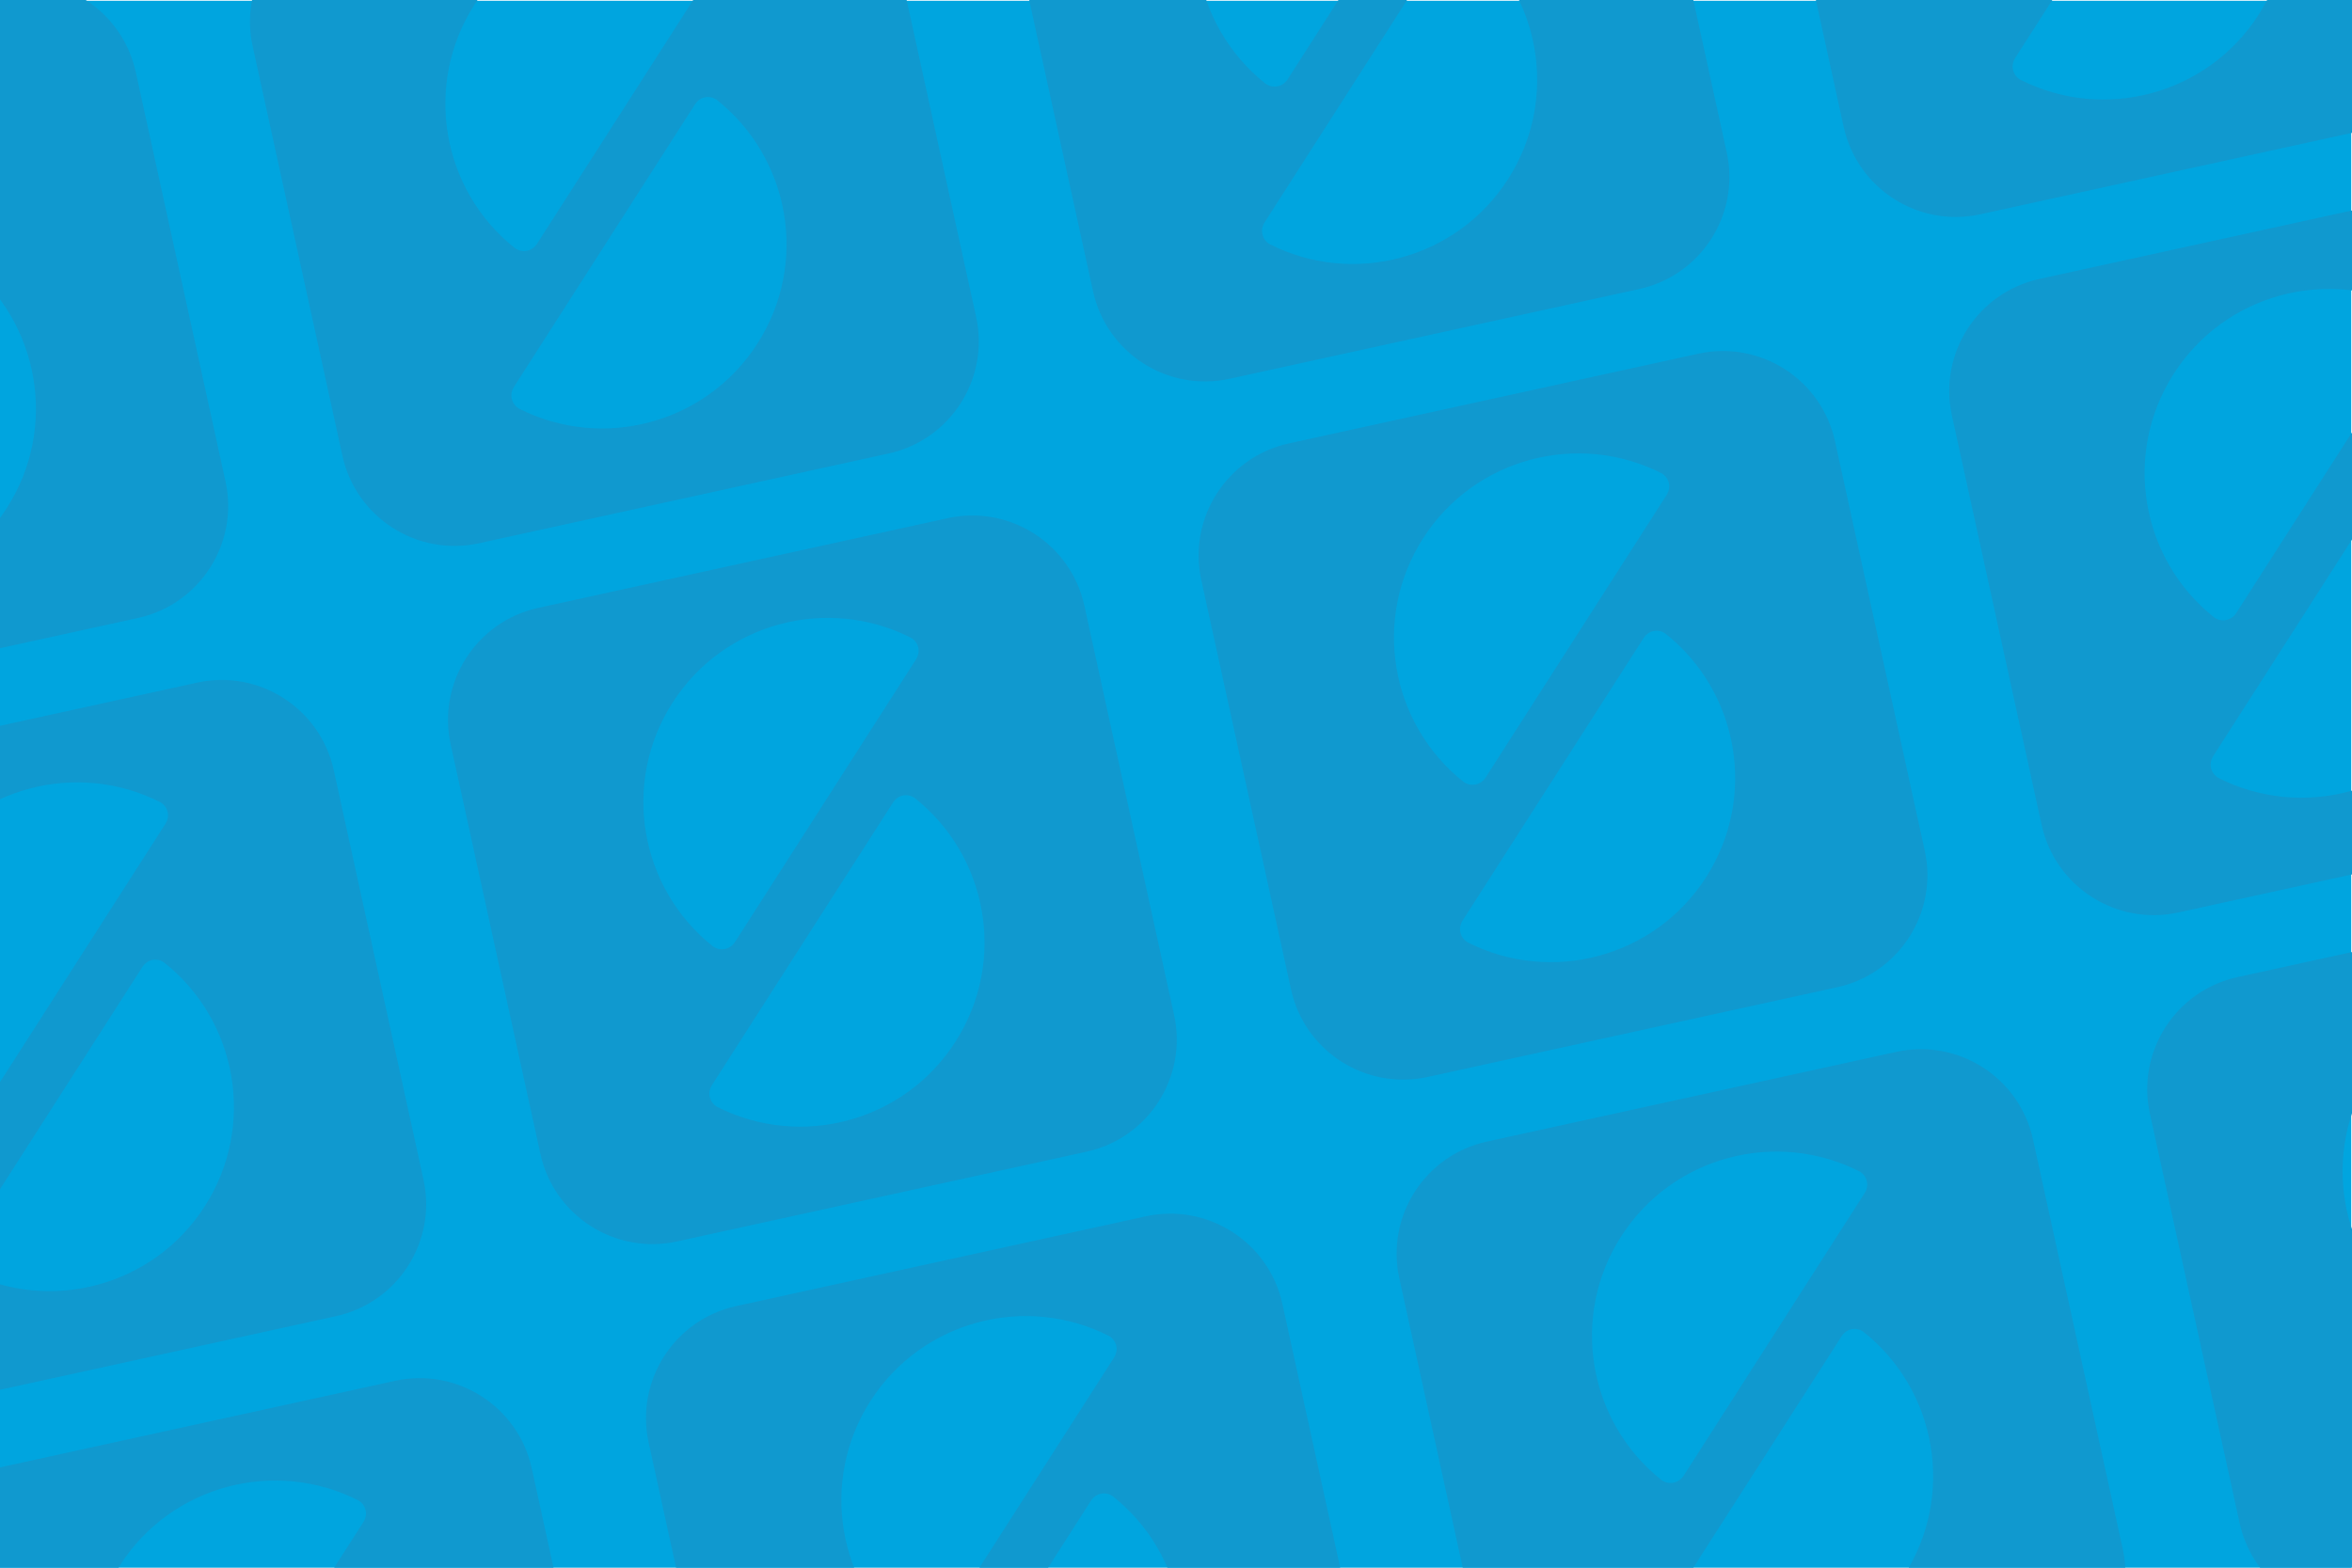 <svg xmlns="http://www.w3.org/2000/svg" viewBox="0 0 3000 2000">
	<style>
		@keyframes dash {
		  to { stroke-dashoffset: 0 }
		}

		@keyframes fadeIn {
			from { opacity: 0 }
			to { opacity: 1 }
		}

		path {
			animation: fadeIn .2s 3s linear backwards;
		}

		circle, path {
			animation: dash 5s 5s linear forwards;
			stroke-dasharray: 3500;
			stroke-dashoffset: 3500;
		}
	</style>
  <path fill="#00A5DF" d="M-1 1h3000v2000H-1z"/>
  <g fill="#1099CF">
      <path d="M-1.181-19.832L-523.504 94.64c-78.923 17.297-128.937 95.322-111.629 174.294l114.469 522.306c17.305 78.959 95.373 128.943 174.296 111.647l522.323-114.472c78.976-17.308 128.965-95.358 111.66-174.317L173.146 91.791C155.839 12.819 77.795-37.141-1.181-19.832M-352.25 215.726c65.917-102.924 198.565-137.139 305.076-82.56 4.13 2.75 7.293 6.933 8.439 12.163 1.134 5.173.069 10.267-2.481 14.45-34.397 53.772-201.18 314.118-231.835 361.998-2.787 3.839-6.817 6.79-11.838 7.89-5.722 1.254-11.38-.124-15.798-3.306-93.247-74.099-117.153-208.189-51.563-310.635M8.668 648.176c-65.654 102.56-197.632 136.853-303.985 82.997-4.593-2.666-8.109-7.158-9.35-12.817-1.154-5.265-.028-10.356 2.572-14.599 34.772-54.268 200.424-312.903 231.496-361.378 2.732-4.062 6.893-7.172 12.071-8.307 5.29-1.159 10.555.029 14.764 2.701 93.952 73.961 118.327 208.6 52.432 311.403M956.243-229.662L433.92-115.189C354.997-97.892 304.983-19.867 322.291 59.105L436.76 581.411c17.305 78.959 95.373 128.943 174.296 111.647l522.323-114.473c78.976-17.308 128.965-95.358 111.66-174.317L1130.57-118.038c-17.308-78.972-95.351-128.932-174.327-111.624M605.173 5.896c65.917-102.924 198.565-137.139 305.076-82.56 4.13 2.75 7.293 6.933 8.439 12.163 1.134 5.173.069 10.267-2.481 14.45-34.396 53.771-201.18 314.117-231.835 361.997-2.787 3.839-6.817 6.79-11.838 7.89-5.722 1.254-11.38-.124-15.798-3.306-93.246-74.098-117.153-208.187-51.563-310.634m360.919 432.45C900.437 540.906 768.46 575.2 662.106 521.344c-4.593-2.666-8.109-7.158-9.35-12.817-1.154-5.265-.028-10.356 2.572-14.599C690.1 439.66 855.752 181.025 886.824 132.55c2.732-4.062 6.893-7.172 12.071-8.307 5.29-1.159 10.555.029 14.764 2.701 93.953 73.96 118.328 208.6 52.433 311.402M1913.666-439.491l-522.323 114.473c-78.923 17.297-128.937 95.322-111.629 174.294l114.469 522.306c17.305 78.959 95.373 128.943 174.296 111.647l522.323-114.473c78.976-17.308 128.965-95.358 111.66-174.317l-114.469-522.306c-17.307-78.973-95.351-128.932-174.327-111.624m-351.069 235.558c65.917-102.924 198.565-137.139 305.076-82.56 4.13 2.75 7.293 6.933 8.439 12.163 1.134 5.173.069 10.267-2.481 14.45-34.397 53.772-201.18 314.118-231.835 361.998-2.787 3.839-6.817 6.79-11.838 7.89-5.722 1.254-11.38-.124-15.798-3.306-93.247-74.099-117.153-208.188-51.563-310.635m360.918 432.45c-65.654 102.56-197.632 136.853-303.985 82.997-4.593-2.666-8.109-7.158-9.35-12.817-1.154-5.265-.028-10.356 2.572-14.599 34.772-54.268 200.424-312.903 231.496-361.378 2.732-4.062 6.893-7.172 12.071-8.307 5.29-1.159 10.555.029 14.764 2.701 93.953 73.961 118.327 208.601 52.432 311.403M2871.09-649.32l-522.323 114.473c-78.923 17.297-128.937 95.322-111.629 174.294l114.469 522.306c17.304 78.959 95.373 128.943 174.296 111.647l522.323-114.473c78.976-17.308 128.965-95.358 111.66-174.317l-114.469-522.306c-17.308-78.973-95.351-128.933-174.327-111.624m-351.07 235.557c65.917-102.924 198.565-137.139 305.076-82.56 4.13 2.75 7.292 6.933 8.439 12.163 1.134 5.173.069 10.267-2.481 14.45-34.397 53.772-201.18 314.118-231.835 361.998-2.787 3.839-6.817 6.79-11.838 7.89-5.722 1.254-11.38-.124-15.798-3.306-93.246-74.099-117.152-208.188-51.563-310.635m360.919 432.451c-65.654 102.56-197.632 136.854-303.985 82.997-4.593-2.666-8.11-7.158-9.35-12.817-1.154-5.265-.028-10.356 2.572-14.599 34.772-54.268 200.424-312.903 231.496-361.378 2.732-4.062 6.893-7.172 12.071-8.307 5.29-1.159 10.555.029 14.763 2.701 93.953 73.961 118.328 208.6 52.433 311.403M251.368 870.891l-522.323 114.473c-78.923 17.297-128.937 95.322-111.629 174.294l114.469 522.306c17.305 78.959 95.373 128.943 174.296 111.647l522.323-114.473c78.976-17.308 128.965-95.358 111.66-174.317L425.695 982.515c-17.307-78.972-95.351-128.932-174.327-111.624m-351.069 235.558c65.917-102.924 198.565-137.139 305.076-82.56 4.13 2.75 7.293 6.933 8.439 12.163 1.134 5.173.069 10.267-2.481 14.45-34.397 53.772-201.18 314.118-231.835 361.998-2.787 3.839-6.817 6.79-11.838 7.89-5.722 1.254-11.38-.124-15.798-3.306-93.247-74.099-117.153-208.188-51.563-310.635m360.918 432.45c-65.654 102.56-197.632 136.854-303.985 82.997-4.593-2.666-8.109-7.158-9.35-12.817-1.154-5.265-.028-10.356 2.572-14.599 34.772-54.268 200.424-312.903 231.496-361.377 2.732-4.062 6.893-7.173 12.071-8.307 5.29-1.159 10.555.029 14.764 2.701 93.952 73.96 118.327 208.6 52.432 311.402M1208.792 661.062L686.469 775.534c-78.923 17.297-128.937 95.322-111.629 174.294l114.469 522.306c17.305 78.959 95.373 128.943 174.296 111.647l522.323-114.473c78.976-17.308 128.965-95.358 111.66-174.317l-114.469-522.306c-17.308-78.972-95.351-128.932-174.327-111.623M857.722 896.62c65.917-102.924 198.565-137.139 305.076-82.56 4.13 2.75 7.293 6.933 8.439 12.163 1.134 5.173.069 10.267-2.481 14.45-34.397 53.772-201.18 314.118-231.835 361.998-2.787 3.839-6.817 6.79-11.838 7.891-5.722 1.254-11.38-.125-15.798-3.306-93.246-74.1-117.153-208.19-51.563-310.636m360.919 432.45c-65.654 102.56-197.632 136.854-303.985 82.997-4.593-2.667-8.109-7.158-9.35-12.817-1.154-5.265-.028-10.356 2.572-14.599 34.772-54.268 200.424-312.903 231.496-361.378 2.732-4.062 6.893-7.173 12.071-8.307 5.29-1.159 10.555.029 14.764 2.701 93.952 73.961 118.327 208.601 52.432 311.403M2166.215 451.232l-522.323 114.473c-78.923 17.297-128.937 95.322-111.629 174.294l114.469 522.306c17.305 78.959 95.373 128.943 174.296 111.647l522.323-114.473c78.976-17.308 128.965-95.358 111.66-174.317l-114.469-522.306c-17.307-78.972-95.351-128.932-174.327-111.624M1815.146 686.79c65.917-102.924 198.565-137.139 305.076-82.56 4.13 2.75 7.292 6.933 8.438 12.163 1.134 5.173.069 10.267-2.48 14.45-34.397 53.771-201.18 314.117-231.835 361.997-2.787 3.839-6.817 6.79-11.838 7.891-5.722 1.254-11.38-.125-15.798-3.306-93.247-74.099-117.153-208.188-51.563-310.635m360.918 432.451c-65.654 102.56-197.632 136.853-303.985 82.997-4.593-2.666-8.109-7.157-9.35-12.817-1.154-5.265-.028-10.356 2.572-14.599 34.772-54.268 200.424-312.903 231.496-361.378 2.732-4.062 6.893-7.172 12.071-8.307 5.29-1.159 10.555.029 14.764 2.701 93.953 73.96 118.327 208.6 52.432 311.403M3123.639 241.403l-522.323 114.473c-78.923 17.297-128.937 95.322-111.629 174.294l114.469 522.306c17.304 78.958 95.373 128.943 174.296 111.647l522.323-114.473c78.976-17.308 128.965-95.358 111.66-174.317l-114.469-522.306c-17.308-78.972-95.351-128.932-174.327-111.624m-351.07 235.558c65.917-102.924 198.565-137.139 305.076-82.56 4.13 2.75 7.292 6.933 8.439 12.163 1.134 5.173.069 10.267-2.481 14.45-34.397 53.772-201.18 314.118-231.835 361.998-2.787 3.839-6.817 6.79-11.838 7.89-5.722 1.254-11.38-.124-15.799-3.306-93.245-74.099-117.151-208.188-51.562-310.635m360.919 432.45c-65.654 102.56-197.632 136.853-303.985 82.997-4.593-2.666-8.11-7.158-9.35-12.817-1.154-5.265-.028-10.356 2.572-14.599 34.772-54.268 200.424-312.903 231.496-361.378 2.732-4.062 6.893-7.173 12.071-8.307 5.29-1.159 10.555.029 14.764 2.701 93.952 73.961 118.327 208.601 52.432 311.403M503.917 1761.615l-522.323 114.473c-78.923 17.297-128.937 95.322-111.629 174.294l114.469 522.306c17.305 78.959 95.373 128.943 174.296 111.647l522.323-114.473c78.976-17.308 128.965-95.358 111.66-174.317l-114.469-522.306c-17.307-78.973-95.351-128.933-174.327-111.624m-351.069 235.557c65.917-102.924 198.565-137.139 305.076-82.56 4.13 2.75 7.293 6.933 8.439 12.163 1.134 5.173.069 10.266-2.481 14.45-34.397 53.772-201.18 314.118-231.835 361.998-2.787 3.839-6.817 6.79-11.838 7.89-5.722 1.254-11.38-.125-15.798-3.306-93.247-74.099-117.153-208.188-51.563-310.635m360.918 432.451c-65.654 102.56-197.632 136.854-303.985 82.997-4.593-2.667-8.109-7.157-9.35-12.817-1.154-5.265-.028-10.356 2.572-14.599 34.772-54.268 200.424-312.903 231.496-361.377 2.732-4.062 6.893-7.173 12.071-8.307 5.29-1.159 10.555.029 14.764 2.701 93.952 73.96 118.327 208.599 52.432 311.402M1461.341 1551.785l-522.323 114.473c-78.923 17.297-128.937 95.322-111.629 174.294l114.469 522.306c17.305 78.959 95.373 128.943 174.296 111.647l522.323-114.473c78.976-17.308 128.965-95.358 111.66-174.317l-114.469-522.306c-17.308-78.972-95.351-128.932-174.327-111.624m-351.07 235.558c65.917-102.924 198.565-137.139 305.076-82.56 4.13 2.75 7.293 6.933 8.439 12.162 1.134 5.173.069 10.267-2.481 14.45-34.397 53.772-201.18 314.118-231.835 361.998-2.787 3.839-6.817 6.79-11.838 7.89-5.722 1.254-11.38-.125-15.798-3.306-93.246-74.098-117.152-208.187-51.563-310.634m360.919 432.45c-65.654 102.56-197.632 136.853-303.985 82.997-4.593-2.667-8.109-7.157-9.35-12.817-1.154-5.265-.028-10.356 2.572-14.599 34.772-54.268 200.424-312.903 231.496-361.377 2.732-4.062 6.893-7.172 12.071-8.307 5.289-1.159 10.555.029 14.764 2.701 93.952 73.96 118.327 208.6 52.432 311.402M2418.764 1341.956l-522.323 114.473c-78.923 17.297-128.937 95.322-111.629 174.294l114.469 522.306c17.305 78.958 95.373 128.943 174.296 111.647l522.323-114.473c78.976-17.308 128.965-95.358 111.66-174.317l-114.469-522.306c-17.307-78.973-95.351-128.932-174.327-111.624m-351.069 235.558c65.917-102.924 198.565-137.139 305.076-82.56 4.13 2.75 7.293 6.933 8.439 12.163 1.134 5.173.069 10.267-2.481 14.45-34.396 53.772-201.18 314.118-231.835 361.998-2.787 3.839-6.817 6.79-11.838 7.89-5.722 1.254-11.38-.125-15.799-3.306-93.246-74.099-117.152-208.189-51.562-310.635m360.918 432.45c-65.654 102.56-197.632 136.853-303.985 82.997-4.593-2.667-8.11-7.158-9.35-12.817-1.154-5.265-.028-10.356 2.572-14.599 34.772-54.268 200.424-312.903 231.496-361.378 2.732-4.062 6.893-7.172 12.071-8.307 5.29-1.159 10.555.029 14.764 2.701 93.953 73.961 118.327 208.601 52.432 311.403M3376.188 1132.127l-522.323 114.472c-78.923 17.297-128.937 95.322-111.629 174.294l114.469 522.306c17.305 78.959 95.373 128.943 174.296 111.647l522.323-114.473c78.976-17.308 128.965-95.358 111.66-174.317l-114.469-522.306c-17.308-78.972-95.351-128.932-174.327-111.623m-351.07 235.557c65.917-102.924 198.565-137.139 305.076-82.56 4.13 2.75 7.293 6.933 8.439 12.163 1.134 5.173.069 10.267-2.481 14.45-34.396 53.772-201.18 314.118-231.835 361.998-2.787 3.839-6.817 6.79-11.838 7.891-5.722 1.254-11.38-.125-15.799-3.306-93.245-74.1-117.151-208.189-51.562-310.636m360.919 432.451c-65.654 102.56-197.632 136.853-303.985 82.997-4.593-2.666-8.11-7.157-9.35-12.817-1.154-5.265-.028-10.356 2.572-14.599 34.772-54.268 200.424-312.903 231.496-361.378 2.732-4.062 6.893-7.172 12.071-8.307 5.29-1.159 10.555.029 14.764 2.701 93.952 73.961 118.327 208.6 52.432 311.403"/>
  </g>
  <circle fill="none" stroke="#118EBE" stroke-width="2" stroke-miterlimit="10" cx="-492.296" cy="237.356" r="146.169"/>
  <circle fill="none" stroke="#118EBE" stroke-width="2" stroke-miterlimit="10" cx="-154.58" cy="341.882" r="234.676"/>
  <circle fill="none" stroke="#118EBE" stroke-width="2" stroke-miterlimit="10" cx="-189.763" cy="521.534" r="235.024"/>
  <circle fill="none" stroke="#118EBE" stroke-width="2" stroke-miterlimit="10" cx="30.519" cy="122.776" r="146.169"/>
  <circle fill="none" stroke="#118EBE" stroke-width="2" stroke-miterlimit="10" cx="-377.716" cy="760.172" r="146.169"/>
  <circle fill="none" stroke="#118EBE" stroke-width="2" stroke-miterlimit="10" cx="145.099" cy="645.591" r="146.169"/>
  <circle fill="none" stroke="#118EBE" stroke-width="2" stroke-miterlimit="10" cx="-54.473" cy="352.673" r="18.755"/>
  <circle fill="none" stroke="#118EBE" stroke-width="2" stroke-miterlimit="10" cx="-286.497" cy="714.943" r="18.755"/>
  <circle fill="none" stroke="#118EBE" stroke-width="2" stroke-miterlimit="10" cx="-288.907" cy="511.068" r="18.755"/>
  <circle fill="none" stroke="#118EBE" stroke-width="2" stroke-miterlimit="10" cx="-57.281" cy="149.421" r="18.755"/>
  <path fill="none" stroke="#118EBE" stroke-width="2" stroke-miterlimit="10" d="M319.13 757.445l-808.742 177.264-177.265-808.742L141.865-51.297z"/>
  <path fill="none" stroke="#118EBE" stroke-width="2" stroke-miterlimit="10" d="M-505.654 1021.306L199.459-79.619M-570.69 985.797L134.423-115.128"/>
  <circle fill="none" stroke="#118EBE" stroke-width="2" stroke-miterlimit="10" cx="465.127" cy="27.527" r="146.169"/>
  <circle fill="none" stroke="#118EBE" stroke-width="2" stroke-miterlimit="10" cx="802.843" cy="132.053" r="234.676"/>
  <circle fill="none" stroke="#118EBE" stroke-width="2" stroke-miterlimit="10" cx="767.661" cy="311.704" r="235.024"/>
  <circle fill="none" stroke="#118EBE" stroke-width="2" stroke-miterlimit="10" cx="987.943" cy="-87.053" r="146.169"/>
  <circle fill="none" stroke="#118EBE" stroke-width="2" stroke-miterlimit="10" cx="579.708" cy="550.342" r="146.169"/>
  <circle fill="none" stroke="#118EBE" stroke-width="2" stroke-miterlimit="10" cx="1102.523" cy="435.762" r="146.169"/>
  <circle fill="none" stroke="#118EBE" stroke-width="2" stroke-miterlimit="10" cx="902.95" cy="142.844" r="18.755"/>
  <circle fill="none" stroke="#118EBE" stroke-width="2" stroke-miterlimit="10" cx="670.926" cy="505.113" r="18.755"/>
  <circle fill="none" stroke="#118EBE" stroke-width="2" stroke-miterlimit="10" cx="668.517" cy="301.239" r="18.755"/>
  <circle fill="none" stroke="#118EBE" stroke-width="2" stroke-miterlimit="10" cx="900.142" cy="-60.408" r="18.755"/>
  <path fill="none" stroke="#118EBE" stroke-width="2" stroke-miterlimit="10" d="M1276.572 547.632L467.831 724.896 290.566-83.845l808.742-177.264z"/>
  <path fill="none" stroke="#118EBE" stroke-width="2" stroke-miterlimit="10" d="M451.77 811.477l705.113-1100.925M386.734 775.967l705.112-1100.925"/>
  <circle fill="none" stroke="#118EBE" stroke-width="2" stroke-miterlimit="10" cx="1422.551" cy="-182.302" r="146.169"/>
  <circle fill="none" stroke="#118EBE" stroke-width="2" stroke-miterlimit="10" cx="1760.267" cy="-77.776" r="234.676"/>
  <circle fill="none" stroke="#118EBE" stroke-width="2" stroke-miterlimit="10" cx="1725.084" cy="101.875" r="235.024"/>
  <circle fill="none" stroke="#118EBE" stroke-width="2" stroke-miterlimit="10" cx="1945.366" cy="-296.883" r="146.169"/>
  <circle fill="none" stroke="#118EBE" stroke-width="2" stroke-miterlimit="10" cx="1537.131" cy="340.513" r="146.169"/>
  <circle fill="none" stroke="#118EBE" stroke-width="2" stroke-miterlimit="10" cx="2059.947" cy="225.933" r="146.169"/>
  <circle fill="none" stroke="#118EBE" stroke-width="2" stroke-miterlimit="10" cx="1860.374" cy="-66.986" r="18.755"/>
  <circle fill="none" stroke="#118EBE" stroke-width="2" stroke-miterlimit="10" cx="1628.35" cy="295.284" r="18.755"/>
  <circle fill="none" stroke="#118EBE" stroke-width="2" stroke-miterlimit="10" cx="1625.94" cy="91.41" r="18.755"/>
  <circle fill="none" stroke="#118EBE" stroke-width="2" stroke-miterlimit="10" cx="1857.566" cy="-270.238" r="18.755"/>
  <path fill="none" stroke="#118EBE" stroke-width="2" stroke-miterlimit="10" d="M2234.015 337.819l-808.741 177.264L1248.01-293.66l808.741-177.264z"/>
  <path fill="none" stroke="#118EBE" stroke-width="2" stroke-miterlimit="10" d="M1409.193 601.647l705.113-1100.924M1344.157 566.138L2049.27-534.787"/>
  <circle fill="none" stroke="#118EBE" stroke-width="2" stroke-miterlimit="10" cx="2379.975" cy="-392.132" r="146.169"/>
  <circle fill="none" stroke="#118EBE" stroke-width="2" stroke-miterlimit="10" cx="2717.691" cy="-287.606" r="234.676"/>
  <circle fill="none" stroke="#118EBE" stroke-width="2" stroke-miterlimit="10" cx="2682.508" cy="-107.955" r="235.024"/>
  <circle fill="none" stroke="#118EBE" stroke-width="2" stroke-miterlimit="10" cx="2902.79" cy="-506.712" r="146.169"/>
  <circle fill="none" stroke="#118EBE" stroke-width="2" stroke-miterlimit="10" cx="2494.555" cy="130.684" r="146.169"/>
  <circle fill="none" stroke="#118EBE" stroke-width="2" stroke-miterlimit="10" cx="3017.37" cy="16.103" r="146.169"/>
  <circle fill="none" stroke="#118EBE" stroke-width="2" stroke-miterlimit="10" cx="2817.798" cy="-276.815" r="18.755"/>
  <circle fill="none" stroke="#118EBE" stroke-width="2" stroke-miterlimit="10" cx="2585.773" cy="85.455" r="18.755"/>
  <circle fill="none" stroke="#118EBE" stroke-width="2" stroke-miterlimit="10" cx="2583.364" cy="-118.42" r="18.755"/>
  <circle fill="none" stroke="#118EBE" stroke-width="2" stroke-miterlimit="10" cx="2814.99" cy="-480.067" r="18.755"/>
  <path fill="none" stroke="#118EBE" stroke-width="2" stroke-miterlimit="10" d="M3191.46 128.006L2382.717 305.27l-177.264-808.742 808.741-177.264z"/>
  <path fill="none" stroke="#118EBE" stroke-width="2" stroke-miterlimit="10" d="M2366.617 391.818L3071.73-709.107M2301.581 356.308l705.113-1100.924"/>
  <circle fill="none" stroke="#118EBE" stroke-width="2" stroke-miterlimit="10" cx="-239.747" cy="1128.08" r="146.169"/>
  <circle fill="none" stroke="#118EBE" stroke-width="2" stroke-miterlimit="10" cx="97.969" cy="1232.606" r="234.676"/>
  <circle fill="none" stroke="#118EBE" stroke-width="2" stroke-miterlimit="10" cx="62.786" cy="1412.257" r="235.024"/>
  <circle fill="none" stroke="#118EBE" stroke-width="2" stroke-miterlimit="10" cx="283.068" cy="1013.499" r="146.169"/>
  <circle fill="none" stroke="#118EBE" stroke-width="2" stroke-miterlimit="10" cx="-125.167" cy="1650.895" r="146.169"/>
  <circle fill="none" stroke="#118EBE" stroke-width="2" stroke-miterlimit="10" cx="397.648" cy="1536.315" r="146.169"/>
  <circle fill="none" stroke="#118EBE" stroke-width="2" stroke-miterlimit="10" cx="198.076" cy="1243.396" r="18.755"/>
  <circle fill="none" stroke="#118EBE" stroke-width="2" stroke-miterlimit="10" cx="-33.948" cy="1605.666" r="18.755"/>
  <circle fill="none" stroke="#118EBE" stroke-width="2" stroke-miterlimit="10" cx="-36.358" cy="1401.792" r="18.755"/>
  <circle fill="none" stroke="#118EBE" stroke-width="2" stroke-miterlimit="10" cx="195.268" cy="1040.145" r="18.755"/>
  <path fill="none" stroke="#118EBE" stroke-width="2" stroke-miterlimit="10" d="M571.664 1648.188l-808.741 177.264-177.265-808.741L394.4 839.447z"/>
  <path fill="none" stroke="#118EBE" stroke-width="2" stroke-miterlimit="10" d="M-253.105 1912.029L452.008 811.105M-318.141 1876.52L386.972 775.595"/>
  <circle fill="none" stroke="#118EBE" stroke-width="2" stroke-miterlimit="10" cx="717.676" cy="918.25" r="146.169"/>
  <circle fill="none" stroke="#118EBE" stroke-width="2" stroke-miterlimit="10" cx="1055.392" cy="1022.776" r="234.676"/>
  <circle fill="none" stroke="#118EBE" stroke-width="2" stroke-miterlimit="10" cx="1020.21" cy="1202.428" r="235.024"/>
  <circle fill="none" stroke="#118EBE" stroke-width="2" stroke-miterlimit="10" cx="1240.492" cy="803.67" r="146.169"/>
  <circle fill="none" stroke="#118EBE" stroke-width="2" stroke-miterlimit="10" cx="832.257" cy="1441.066" r="146.169"/>
  <circle fill="none" stroke="#118EBE" stroke-width="2" stroke-miterlimit="10" cx="1355.072" cy="1326.485" r="146.169"/>
  <circle fill="none" stroke="#118EBE" stroke-width="2" stroke-miterlimit="10" cx="1155.499" cy="1033.567" r="18.755"/>
  <circle fill="none" stroke="#118EBE" stroke-width="2" stroke-miterlimit="10" cx="923.475" cy="1395.837" r="18.755"/>
  <circle fill="none" stroke="#118EBE" stroke-width="2" stroke-miterlimit="10" cx="921.066" cy="1191.963" r="18.755"/>
  <circle fill="none" stroke="#118EBE" stroke-width="2" stroke-miterlimit="10" cx="1152.691" cy="830.315" r="18.755"/>
  <path fill="none" stroke="#118EBE" stroke-width="2" stroke-miterlimit="10" d="M1529.107 1438.375l-808.742 177.264-177.264-808.742 808.742-177.264z"/>
  <path fill="none" stroke="#118EBE" stroke-width="2" stroke-miterlimit="10" d="M704.319 1702.2l705.113-1100.925M639.283 1666.691l705.112-1100.925"/>
  <circle fill="none" stroke="#118EBE" stroke-width="2" stroke-miterlimit="10" cx="1675.1" cy="708.421" r="146.169"/>
  <circle fill="none" stroke="#118EBE" stroke-width="2" stroke-miterlimit="10" cx="2012.816" cy="812.947" r="234.676"/>
  <circle fill="none" stroke="#118EBE" stroke-width="2" stroke-miterlimit="10" cx="1977.633" cy="992.598" r="235.024"/>
  <circle fill="none" stroke="#118EBE" stroke-width="2" stroke-miterlimit="10" cx="2197.915" cy="593.841" r="146.169"/>
  <circle fill="none" stroke="#118EBE" stroke-width="2" stroke-miterlimit="10" cx="1789.68" cy="1231.236" r="146.169"/>
  <circle fill="none" stroke="#118EBE" stroke-width="2" stroke-miterlimit="10" cx="2312.496" cy="1116.656" r="146.169"/>
  <circle fill="none" stroke="#118EBE" stroke-width="2" stroke-miterlimit="10" cx="2112.923" cy="823.738" r="18.755"/>
  <circle fill="none" stroke="#118EBE" stroke-width="2" stroke-miterlimit="10" cx="1880.899" cy="1186.007" r="18.755"/>
  <circle fill="none" stroke="#118EBE" stroke-width="2" stroke-miterlimit="10" cx="1878.489" cy="982.133" r="18.755"/>
  <circle fill="none" stroke="#118EBE" stroke-width="2" stroke-miterlimit="10" cx="2110.115" cy="620.486" r="18.755"/>
  <path fill="none" stroke="#118EBE" stroke-width="2" stroke-miterlimit="10" d="M2486.55 1228.562l-808.741 177.264-177.264-808.741 808.741-177.264z"/>
  <path fill="none" stroke="#118EBE" stroke-width="2" stroke-miterlimit="10" d="M1661.743 1492.371l705.112-1100.925M1596.706 1456.861l705.113-1100.925"/>
  <circle fill="none" stroke="#118EBE" stroke-width="2" stroke-miterlimit="10" cx="2632.523" cy="498.592" r="146.169"/>
  <circle fill="none" stroke="#118EBE" stroke-width="2" stroke-miterlimit="10" cx="2970.24" cy="603.118" r="234.676"/>
  <circle fill="none" stroke="#118EBE" stroke-width="2" stroke-miterlimit="10" cx="2935.057" cy="782.769" r="235.024"/>
  <circle fill="none" stroke="#118EBE" stroke-width="2" stroke-miterlimit="10" cx="3155.339" cy="384.011" r="146.169"/>
  <circle fill="none" stroke="#118EBE" stroke-width="2" stroke-miterlimit="10" cx="2747.104" cy="1021.407" r="146.169"/>
  <circle fill="none" stroke="#118EBE" stroke-width="2" stroke-miterlimit="10" cx="3269.919" cy="906.827" r="146.169"/>
  <circle fill="none" stroke="#118EBE" stroke-width="2" stroke-miterlimit="10" cx="3070.347" cy="613.908" r="18.755"/>
  <circle fill="none" stroke="#118EBE" stroke-width="2" stroke-miterlimit="10" cx="2838.323" cy="976.178" r="18.755"/>
  <circle fill="none" stroke="#118EBE" stroke-width="2" stroke-miterlimit="10" cx="2835.913" cy="772.304" r="18.755"/>
  <circle fill="none" stroke="#118EBE" stroke-width="2" stroke-miterlimit="10" cx="3067.539" cy="410.656" r="18.755"/>
  <path fill="none" stroke="#118EBE" stroke-width="2" stroke-miterlimit="10" d="M3443.994 1018.748l-808.741 177.265-177.264-808.742 808.741-177.264z"/>
  <path fill="none" stroke="#118EBE" stroke-width="2" stroke-miterlimit="10" d="M2619.166 1282.541l705.113-1100.924M2554.13 1247.032l705.113-1100.925"/>
  <circle fill="none" stroke="#118EBE" stroke-width="2" stroke-miterlimit="10" cx="12.802" cy="2018.803" r="146.169"/>
  <circle fill="none" stroke="#118EBE" stroke-width="2" stroke-miterlimit="10" cx="350.518" cy="2123.329" r="234.676"/>
  <circle fill="none" stroke="#118EBE" stroke-width="2" stroke-miterlimit="10" cx="315.335" cy="2302.98" r="235.024"/>
  <circle fill="none" stroke="#118EBE" stroke-width="2" stroke-miterlimit="10" cx="535.617" cy="1904.223" r="146.169"/>
  <circle fill="none" stroke="#118EBE" stroke-width="2" stroke-miterlimit="10" cx="127.382" cy="2541.619" r="146.169"/>
  <circle fill="none" stroke="#118EBE" stroke-width="2" stroke-miterlimit="10" cx="650.198" cy="2427.038" r="146.169"/>
  <circle fill="none" stroke="#118EBE" stroke-width="2" stroke-miterlimit="10" cx="450.625" cy="2134.12" r="18.755"/>
  <circle fill="none" stroke="#118EBE" stroke-width="2" stroke-miterlimit="10" cx="218.601" cy="2496.39" r="18.755"/>
  <circle fill="none" stroke="#118EBE" stroke-width="2" stroke-miterlimit="10" cx="216.191" cy="2292.515" r="18.755"/>
  <circle fill="none" stroke="#118EBE" stroke-width="2" stroke-miterlimit="10" cx="447.817" cy="1930.868" r="18.755"/>
  <path fill="none" stroke="#118EBE" stroke-width="2" stroke-miterlimit="10" d="M824.198 2538.931L15.456 2716.195l-177.264-808.741 808.742-177.264z"/>
  <path fill="none" stroke="#118EBE" stroke-width="2" stroke-miterlimit="10" d="M-.556 2802.753l705.113-1100.925M-65.592 2767.243l705.113-1100.924"/>
  <circle fill="none" stroke="#118EBE" stroke-width="2" stroke-miterlimit="10" cx="970.225" cy="1808.974" r="146.169"/>
  <circle fill="none" stroke="#118EBE" stroke-width="2" stroke-miterlimit="10" cx="1307.942" cy="1913.5" r="234.676"/>
  <circle fill="none" stroke="#118EBE" stroke-width="2" stroke-miterlimit="10" cx="1272.759" cy="2093.151" r="235.024"/>
  <circle fill="none" stroke="#118EBE" stroke-width="2" stroke-miterlimit="10" cx="1493.041" cy="1694.394" r="146.169"/>
  <circle fill="none" stroke="#118EBE" stroke-width="2" stroke-miterlimit="10" cx="1084.806" cy="2331.789" r="146.169"/>
  <circle fill="none" stroke="#118EBE" stroke-width="2" stroke-miterlimit="10" cx="1607.621" cy="2217.209" r="146.169"/>
  <circle fill="none" stroke="#118EBE" stroke-width="2" stroke-miterlimit="10" cx="1408.048" cy="1924.29" r="18.755"/>
  <circle fill="none" stroke="#118EBE" stroke-width="2" stroke-miterlimit="10" cx="1176.024" cy="2286.56" r="18.755"/>
  <circle fill="none" stroke="#118EBE" stroke-width="2" stroke-miterlimit="10" cx="1173.615" cy="2082.686" r="18.755"/>
  <circle fill="none" stroke="#118EBE" stroke-width="2" stroke-miterlimit="10" cx="1405.24" cy="1721.039" r="18.755"/>
  <path fill="none" stroke="#118EBE" stroke-width="2" stroke-miterlimit="10" d="M1781.642 2329.118l-808.741 177.264-177.264-808.741 808.741-177.265z"/>
  <path fill="none" stroke="#118EBE" stroke-width="2" stroke-miterlimit="10" d="M956.868 2592.924l705.113-1100.925M891.832 2557.414l705.112-1100.925"/>
  <circle fill="none" stroke="#118EBE" stroke-width="2" stroke-miterlimit="10" cx="1927.649" cy="1599.145" r="146.169"/>
  <circle fill="none" stroke="#118EBE" stroke-width="2" stroke-miterlimit="10" cx="2265.365" cy="1703.67" r="234.676"/>
  <circle fill="none" stroke="#118EBE" stroke-width="2" stroke-miterlimit="10" cx="2230.182" cy="1883.322" r="235.024"/>
  <circle fill="none" stroke="#118EBE" stroke-width="2" stroke-miterlimit="10" cx="2450.464" cy="1484.564" r="146.169"/>
  <circle fill="none" stroke="#118EBE" stroke-width="2" stroke-miterlimit="10" cx="2042.229" cy="2121.96" r="146.169"/>
  <circle fill="none" stroke="#118EBE" stroke-width="2" stroke-miterlimit="10" cx="2565.045" cy="2007.379" r="146.169"/>
  <circle fill="none" stroke="#118EBE" stroke-width="2" stroke-miterlimit="10" cx="2365.472" cy="1714.461" r="18.755"/>
  <circle fill="none" stroke="#118EBE" stroke-width="2" stroke-miterlimit="10" cx="2133.448" cy="2076.731" r="18.755"/>
  <circle fill="none" stroke="#118EBE" stroke-width="2" stroke-miterlimit="10" cx="2131.039" cy="1872.857" r="18.755"/>
  <circle fill="none" stroke="#118EBE" stroke-width="2" stroke-miterlimit="10" cx="2362.664" cy="1511.209" r="18.755"/>
  <path fill="none" stroke="#118EBE" stroke-width="2" stroke-miterlimit="10" d="M2739.085 2119.305l-808.742 177.264-177.264-808.742 808.742-177.264z"/>
  <path fill="none" stroke="#118EBE" stroke-width="2" stroke-miterlimit="10" d="M1914.292 2383.094l705.112-1100.925M1849.255 2347.585l705.113-1100.925"/>
  <circle fill="none" stroke="#118EBE" stroke-width="2" stroke-miterlimit="10" cx="2885.073" cy="1389.315" r="146.169"/>
  <circle fill="none" stroke="#118EBE" stroke-width="2" stroke-miterlimit="10" cx="3222.789" cy="1493.841" r="234.676"/>
  <circle fill="none" stroke="#118EBE" stroke-width="2" stroke-miterlimit="10" cx="3187.606" cy="1673.492" r="235.024"/>
  <circle fill="none" stroke="#118EBE" stroke-width="2" stroke-miterlimit="10" cx="3407.888" cy="1274.735" r="146.169"/>
  <circle fill="none" stroke="#118EBE" stroke-width="2" stroke-miterlimit="10" cx="2999.653" cy="1912.13" r="146.169"/>
  <circle fill="none" stroke="#118EBE" stroke-width="2" stroke-miterlimit="10" cx="3522.468" cy="1797.55" r="146.169"/>
  <circle fill="none" stroke="#118EBE" stroke-width="2" stroke-miterlimit="10" cx="3322.896" cy="1504.632" r="18.755"/>
  <circle fill="none" stroke="#118EBE" stroke-width="2" stroke-miterlimit="10" cx="3090.872" cy="1866.901" r="18.755"/>
  <circle fill="none" stroke="#118EBE" stroke-width="2" stroke-miterlimit="10" cx="3088.462" cy="1663.027" r="18.755"/>
  <circle fill="none" stroke="#118EBE" stroke-width="2" stroke-miterlimit="10" cx="3320.087" cy="1301.38" r="18.755"/>
  <path fill="none" stroke="#118EBE" stroke-width="2" stroke-miterlimit="10" d="M3696.529 1909.492l-808.742 177.264-177.264-808.741 808.742-177.264z"/>
  <path fill="none" stroke="#118EBE" stroke-width="2" stroke-miterlimit="10" d="M2871.715 2173.265l705.113-1100.925M2806.679 2137.755l705.113-1100.925"/>
</svg>
